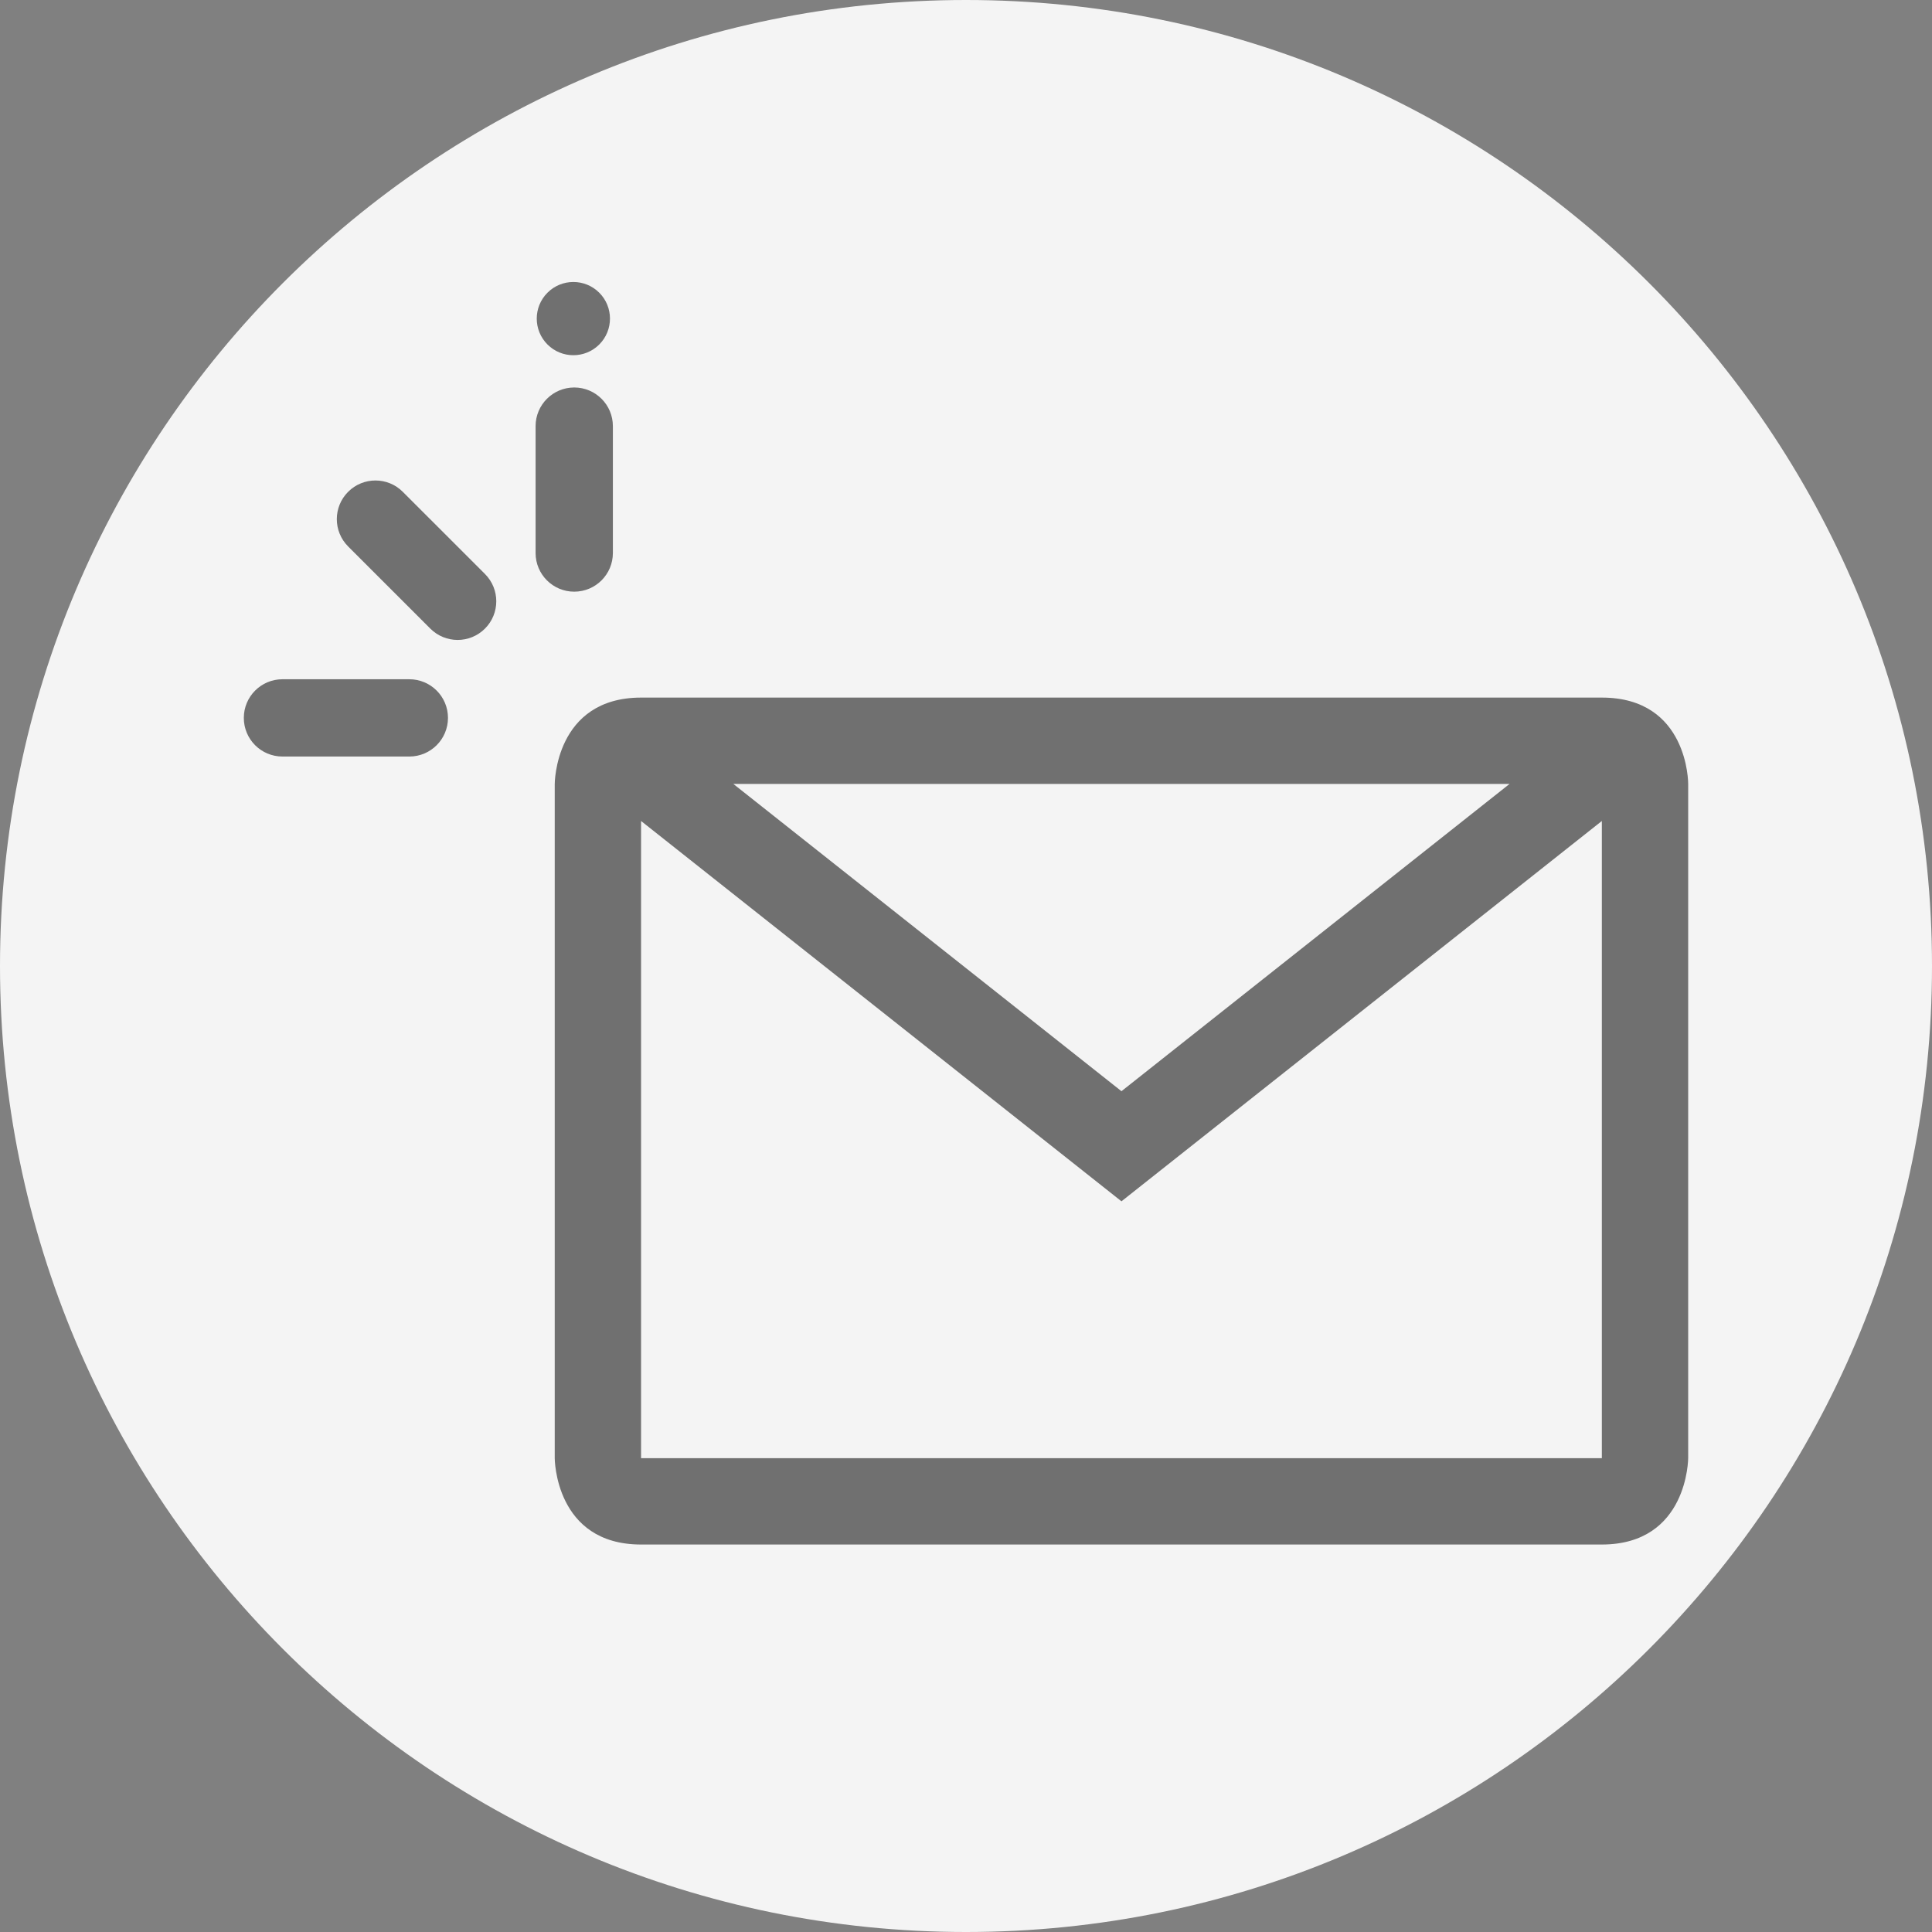 <?xml version="1.0" encoding="utf-8"?>
<!-- Generator: Adobe Illustrator 16.0.0, SVG Export Plug-In . SVG Version: 6.00 Build 0)  -->
<!DOCTYPE svg PUBLIC "-//W3C//DTD SVG 1.1//EN" "http://www.w3.org/Graphics/SVG/1.1/DTD/svg11.dtd">
<svg version="1.1" id="圖層_1" xmlns="http://www.w3.org/2000/svg" xmlns:xlink="http://www.w3.org/1999/xlink" x="0px" y="0px"
	 width="200px" height="200px" viewBox="0 0 200 200" enable-background="new 0 0 200 200" xml:space="preserve">
<rect x="0" y="0" width="200" height="200" fill="#808080" stroke="none"/>
<g>
	<path fill="#F4F4F4" d="M200,100c0,55.224-44.776,100-100,100C44.776,200,0,155.224,0,100C0,44.776,44.776,0,100,0
		C155.224,0,200,44.776,200,100"/>
	<path opacity="0.54" d="M165.823,72.214c-19.734,0-91.655,0-99.446,0c-8.958,0-8.952,8.958-8.952,8.958v69.778
		c0,0,0.006,8.938,8.936,8.938c8.331,0,87.814,0,99.461,0c8.938,0,8.938-8.961,8.938-8.961V81.134
		C174.761,81.134,174.802,72.214,165.823,72.214z M156.271,81.15l-40.177,31.811L75.912,81.15H156.271z M165.823,150.95H66.362
		V84.988l49.732,39.372l49.729-39.372V150.95z M63.445,57.249V44.112c0-2.208-1.792-3.999-4.001-4c-2.208,0.001-3.999,1.792-4,4
		v13.137c0,2.21,1.791,4.001,4,4.001C61.654,61.248,63.445,59.458,63.445,57.249z M41.695,50.912c-1.561-1.563-4.095-1.563-5.656,0
		c-1.563,1.563-1.563,4.094,0,5.656l8.508,8.507c0.781,0.781,1.805,1.171,2.828,1.171c1.023,0,2.045-0.391,2.827-1.172
		c1.563-1.561,1.563-4.095,0.001-5.656L41.695,50.912z M42.375,70.316H29.24c-2.21,0-4,1.791-4,4c0,2.21,1.789,4,4,4h13.135
		c2.208,0,3.999-1.791,4-4C46.375,72.107,44.583,70.316,42.375,70.316z M62.034,35.661c1.48-1.48,1.48-3.88,0-5.36
		s-3.88-1.48-5.36,0s-1.48,3.88,0,5.36S60.553,37.141,62.034,35.661z"/>
</g>
</svg>
